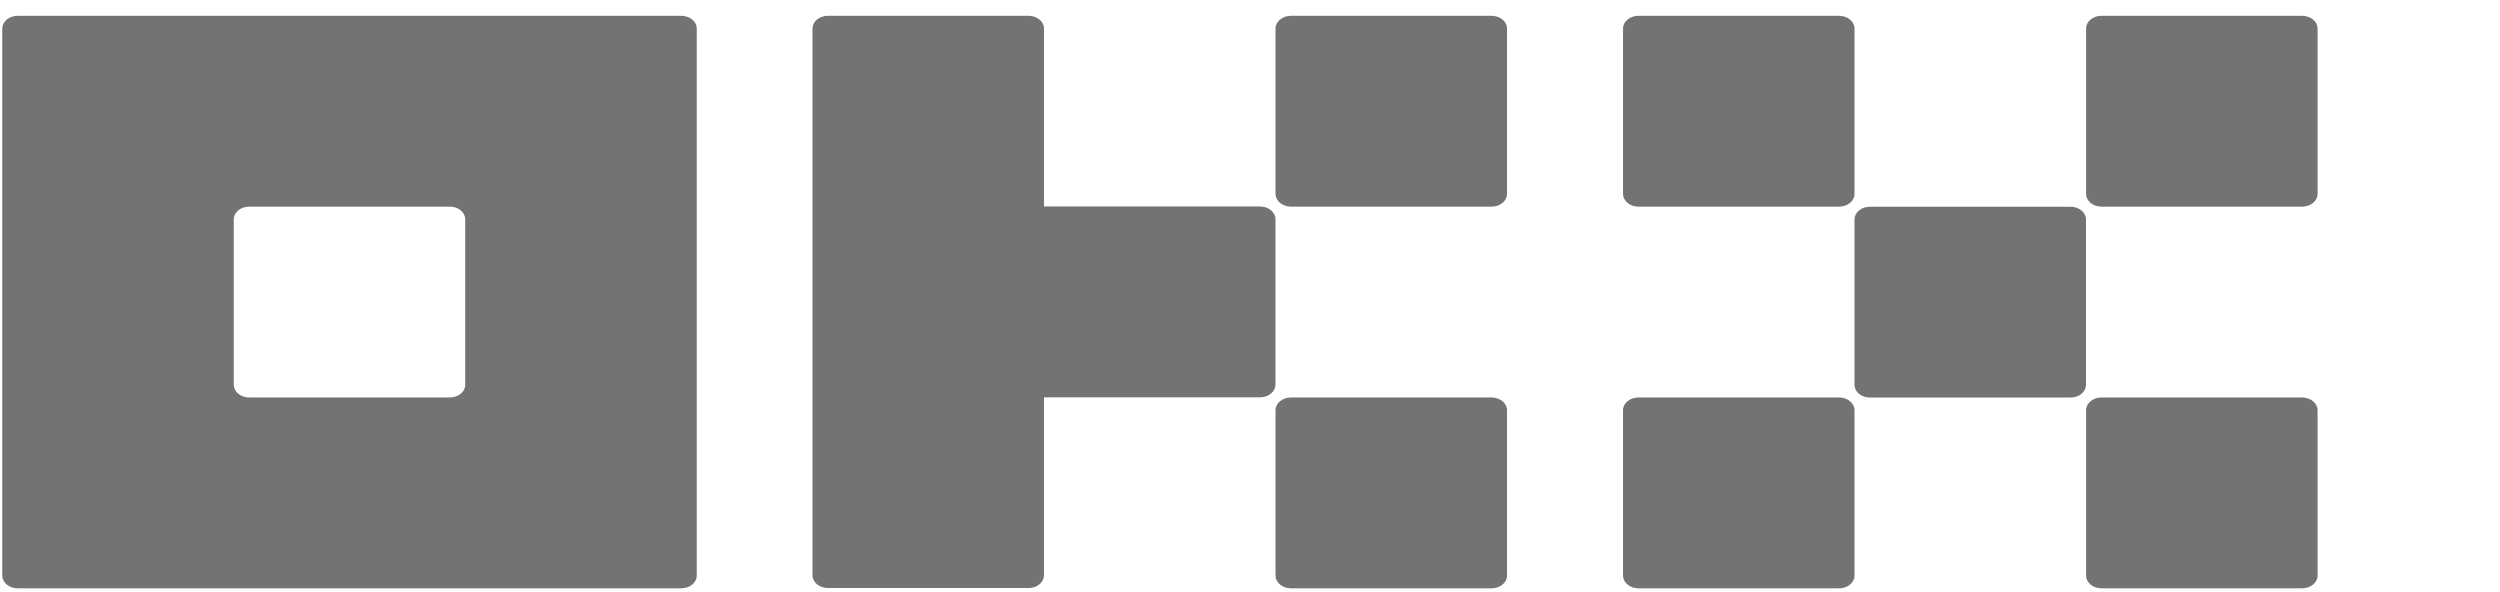 <svg
  width="131"
  height="31"
  viewBox="0 0 131 31"
  fill="none"
  xmlns="http://www.w3.org/2000/svg"
>
<g clipPath="url(#clip0_4320_6281)">
<path
      d="M35.701 0.828H0.928C0.713 0.828 0.508 0.898 0.356 1.023C0.204 1.148 0.119 1.318 0.119 1.495V30.16C0.119 30.337 0.204 30.507 0.356 30.632C0.508 30.757 0.713 30.827 0.928 30.827H35.701C35.915 30.827 36.121 30.757 36.273 30.632C36.424 30.507 36.51 30.337 36.51 30.16V1.495C36.51 1.318 36.424 1.148 36.273 1.023C36.121 0.898 35.915 0.828 35.701 0.828ZM24.379 20.161C24.379 20.338 24.294 20.507 24.142 20.632C23.991 20.757 23.785 20.827 23.571 20.827H13.058C12.843 20.827 12.638 20.757 12.486 20.632C12.334 20.507 12.249 20.338 12.249 20.161V11.494C12.249 11.318 12.334 11.148 12.486 11.023C12.638 10.898 12.843 10.828 13.058 10.828H23.571C23.785 10.828 23.991 10.898 24.142 11.023C24.294 11.148 24.379 11.318 24.379 11.494V20.161Z"
      fill="#717375"
    />
<path
      d="M108.497 10.832H97.984C97.538 10.832 97.176 11.13 97.176 11.499V20.165C97.176 20.533 97.538 20.832 97.984 20.832H108.497C108.944 20.832 109.306 20.533 109.306 20.165V11.499C109.306 11.13 108.944 10.832 108.497 10.832Z"
      fill="#717375"
    />
<path
      d="M96.368 0.828H85.856C85.409 0.828 85.047 1.127 85.047 1.495V10.161C85.047 10.529 85.409 10.828 85.856 10.828H96.368C96.815 10.828 97.177 10.529 97.177 10.161V1.495C97.177 1.127 96.815 0.828 96.368 0.828Z"
      fill="#717375"
    />
<path
      d="M120.632 0.828H110.119C109.673 0.828 109.311 1.127 109.311 1.495V10.161C109.311 10.529 109.673 10.828 110.119 10.828H120.632C121.079 10.828 121.441 10.529 121.441 10.161V1.495C121.441 1.127 121.079 0.828 120.632 0.828Z"
      fill="#717375"
    />
<path
      d="M96.368 20.828H85.856C85.409 20.828 85.047 21.127 85.047 21.495V30.161C85.047 30.529 85.409 30.828 85.856 30.828H96.368C96.815 30.828 97.177 30.529 97.177 30.161V21.495C97.177 21.127 96.815 20.828 96.368 20.828Z"
      fill="#717375"
    />
<path
      d="M120.632 20.828H110.119C109.673 20.828 109.311 21.127 109.311 21.495V30.161C109.311 30.529 109.673 30.828 110.119 30.828H120.632C121.079 30.828 121.441 30.529 121.441 30.161V21.495C121.441 21.127 121.079 20.828 120.632 20.828Z"
      fill="#717375"
    />
<path
      d="M78.159 0.828H67.647C67.2 0.828 66.838 1.127 66.838 1.495V10.161C66.838 10.529 67.2 10.828 67.647 10.828H78.159C78.606 10.828 78.968 10.529 78.968 10.161V1.495C78.968 1.127 78.606 0.828 78.159 0.828Z"
      fill="#717375"
    />
<path
      d="M78.159 20.828H67.647C67.2 20.828 66.838 21.127 66.838 21.495V30.161C66.838 30.529 67.2 30.828 67.647 30.828H78.159C78.606 30.828 78.968 30.529 78.968 30.161V21.495C78.968 21.127 78.606 20.828 78.159 20.828Z"
      fill="#717375"
    />
<path
      d="M66.835 11.487C66.835 11.31 66.749 11.14 66.598 11.015C66.446 10.89 66.24 10.82 66.026 10.82H54.704V1.495C54.704 1.318 54.619 1.148 54.468 1.023C54.316 0.898 54.11 0.828 53.896 0.828H43.383C43.169 0.828 42.963 0.898 42.811 1.023C42.66 1.148 42.574 1.318 42.574 1.495V30.145C42.574 30.322 42.66 30.492 42.811 30.617C42.963 30.742 43.169 30.812 43.383 30.812H53.896C54.11 30.812 54.316 30.742 54.468 30.617C54.619 30.492 54.704 30.322 54.704 30.145V20.82H66.026C66.24 20.82 66.446 20.75 66.598 20.625C66.749 20.5 66.835 20.33 66.835 20.153V11.487Z"
      fill="#717375"
    />
</g>
<defs>
<clipPath id="clip0_4320_6281">
<rect
        width="130"
        height="30.001"
        fill="white"
        transform="translate(0.119 0.828)"
      />
</clipPath>
</defs>
</svg>
